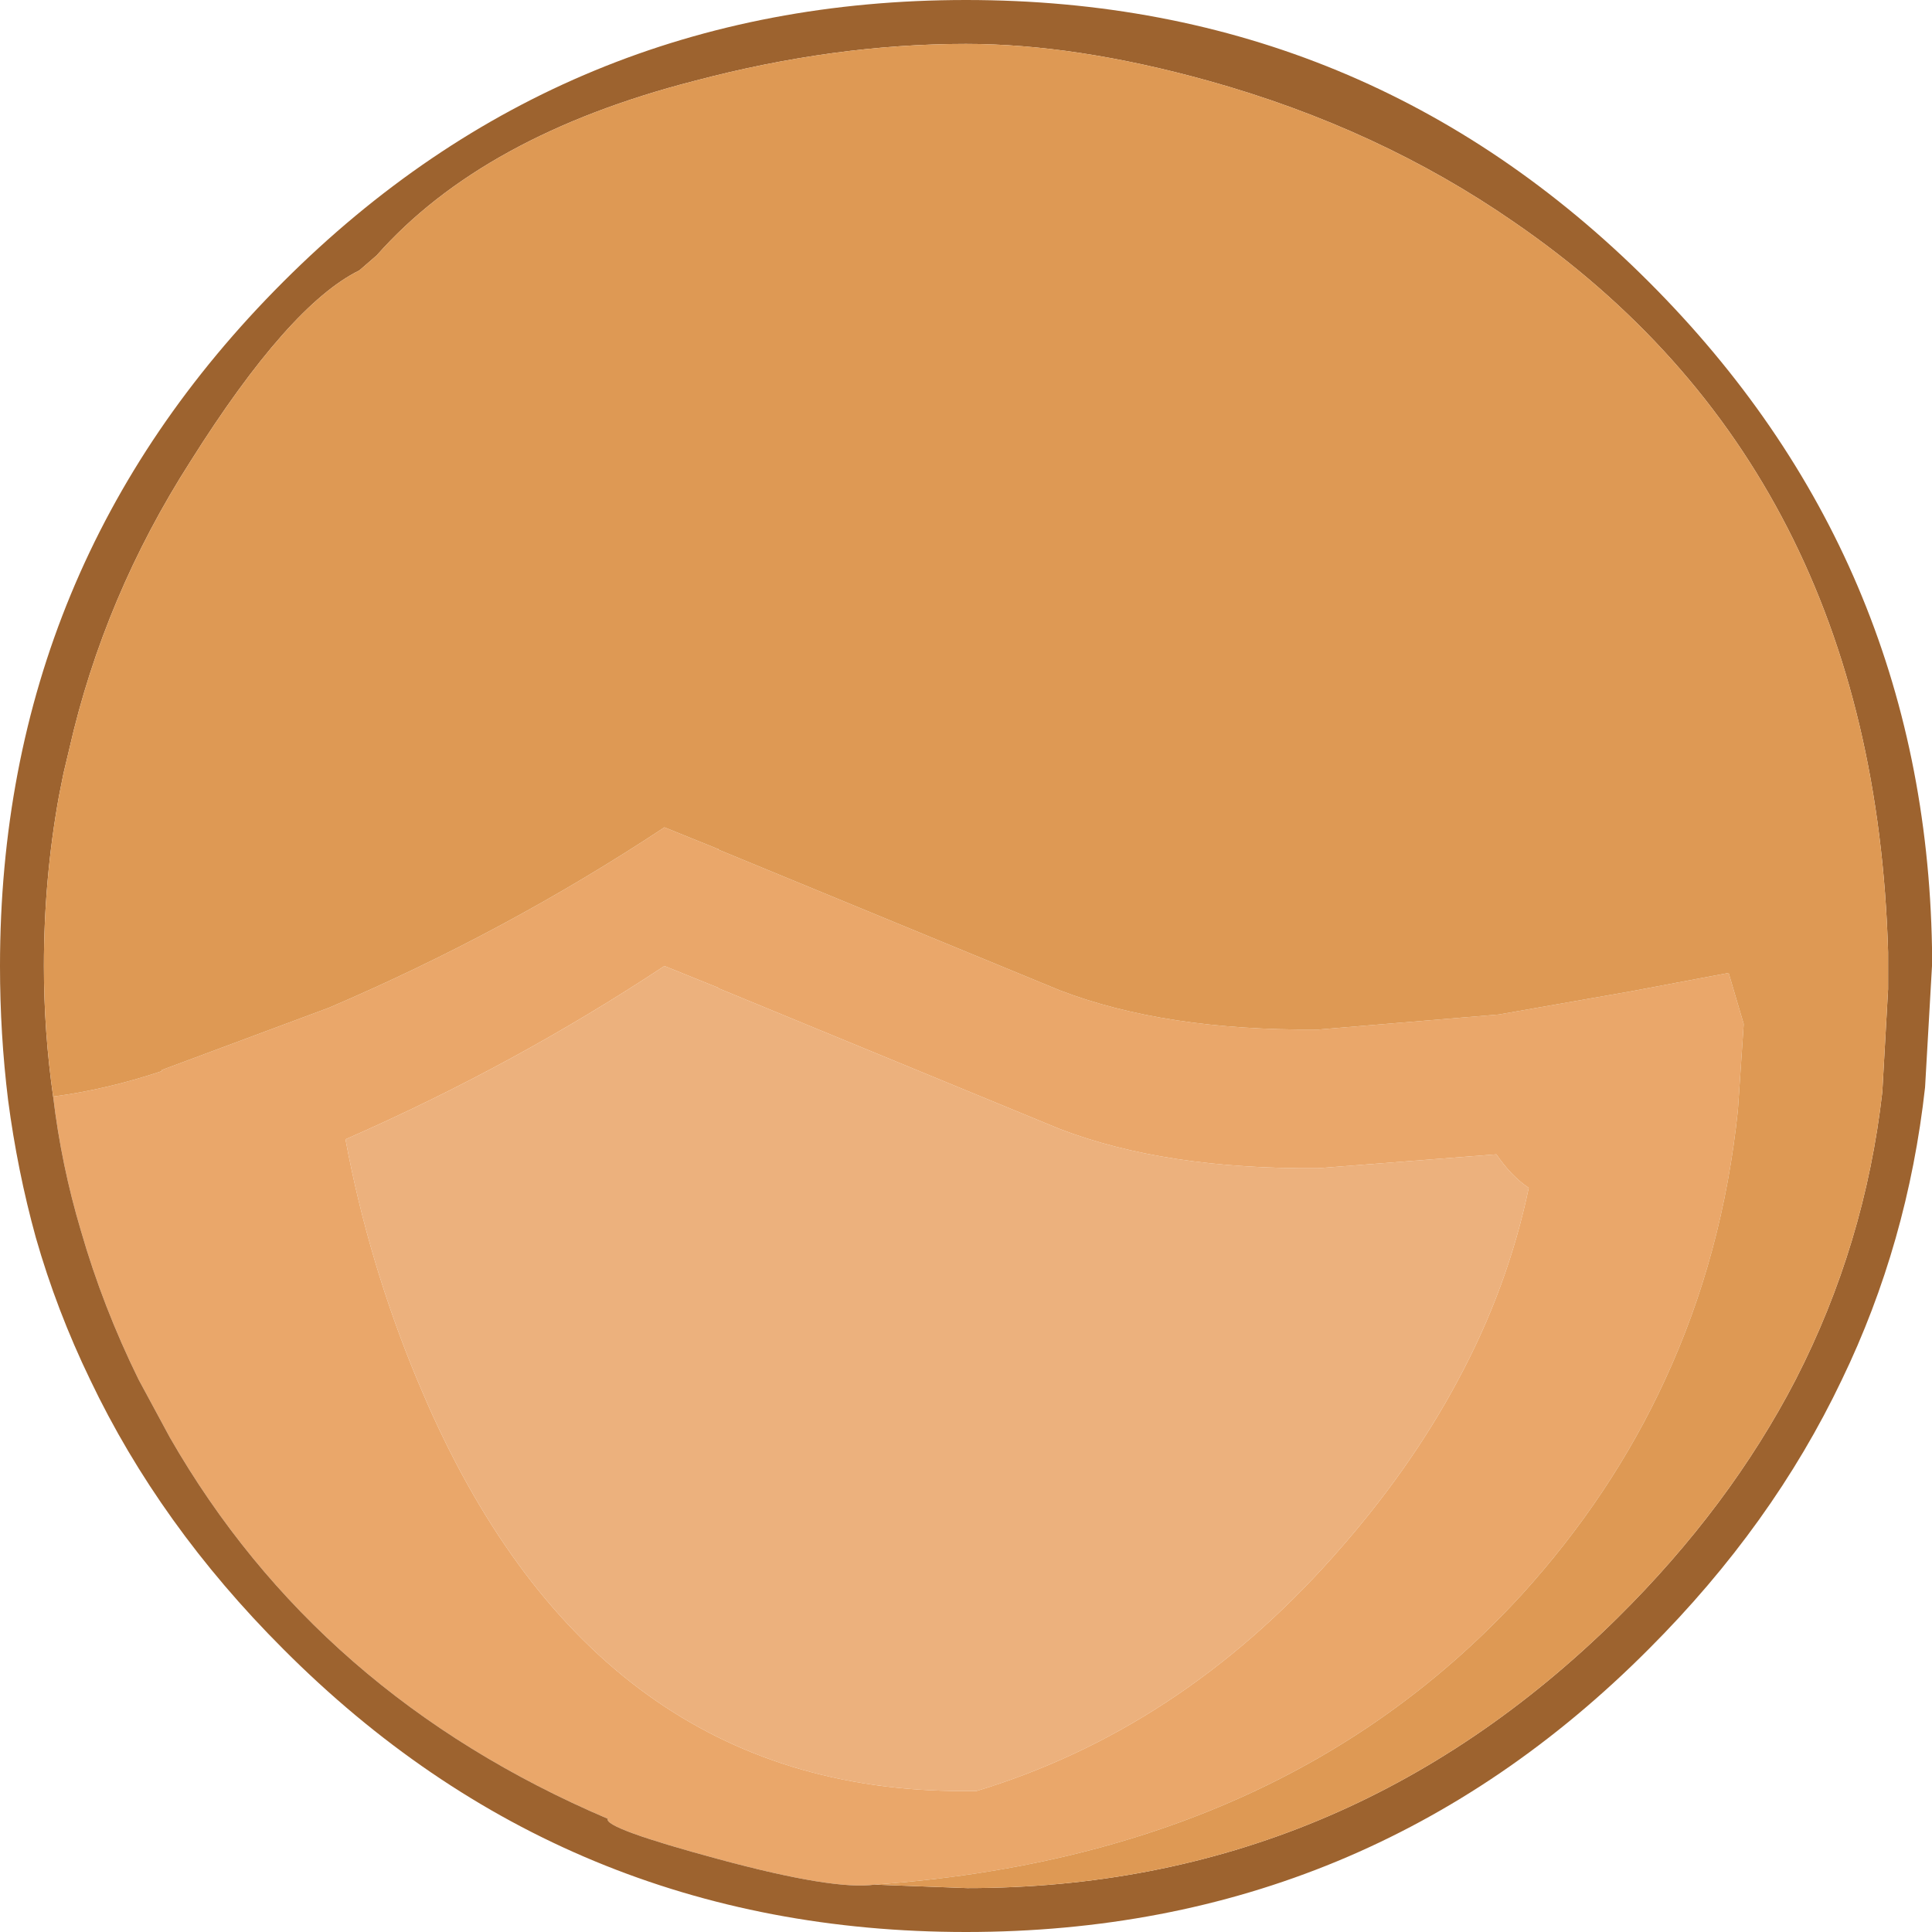 <?xml version="1.0" encoding="UTF-8" standalone="no"?>
<svg xmlns:ffdec="https://www.free-decompiler.com/flash" xmlns:xlink="http://www.w3.org/1999/xlink" ffdec:objectType="shape" height="83.6px" width="83.6px" xmlns="http://www.w3.org/2000/svg">
  <g transform="matrix(1.0, 0.0, 0.0, 1.0, 28.95, 61.5)">
    <path d="M28.7 5.9 Q22.05 13.35 13.3 16.0 L12.7 16.0 Q-3.05 16.0 -10.45 -0.75 L-10.9 -1.8 Q-13.0 -6.85 -14.0 -12.2 -6.7 -15.4 -0.2 -19.7 L2.15 -18.75 2.1 -18.75 16.9 -12.65 Q21.45 -10.9 28.05 -10.95 L28.1 -10.95 35.8 -11.55 Q36.45 -10.6 37.2 -10.1 36.3 -5.8 34.15 -1.8 32.05 2.15 28.7 5.9" fill="#ecb17d" fill-rule="evenodd" stroke="none"/>
    <path d="M-26.65 -14.05 Q-24.35 -14.35 -21.95 -15.15 L-21.95 -15.2 -14.7 -17.9 Q-7.0 -21.2 -0.2 -25.7 L2.15 -24.75 2.1 -24.75 16.9 -18.65 Q21.45 -16.9 28.05 -16.95 L28.1 -16.95 35.9 -17.6 41.6 -18.6 45.85 -19.4 46.5 -17.2 46.5 -17.15 46.25 -13.45 Q45.6 -7.2 43.1 -1.8 40.8 3.2 36.9 7.5 26.55 18.8 8.9 20.05 7.15 20.3 2.15 18.95 -2.85 17.6 -2.65 17.2 -15.2 11.85 -21.6 0.7 L-22.95 -1.8 Q-24.5 -4.95 -25.45 -8.25 -26.3 -11.1 -26.65 -14.05 M28.7 5.9 Q32.05 2.15 34.15 -1.8 36.3 -5.8 37.2 -10.1 36.45 -10.6 35.8 -11.55 L28.1 -10.95 28.05 -10.95 Q21.45 -10.9 16.9 -12.65 L2.1 -18.75 2.15 -18.75 -0.2 -19.7 Q-6.7 -15.4 -14.0 -12.2 -13.0 -6.85 -10.9 -1.8 L-10.45 -0.75 Q-3.05 16.0 12.7 16.0 L13.3 16.0 Q22.05 13.35 28.7 5.9" fill="#eaa76a" fill-rule="evenodd" stroke="none"/>
    <path d="M8.9 20.05 L12.9 20.2 Q29.2 20.2 41.05 8.5 45.9 3.7 48.75 -1.8 51.75 -7.65 52.5 -14.25 L52.75 -18.7 52.75 -20.3 Q52.15 -41.2 36.55 -51.9 30.7 -55.95 23.35 -58.0 17.6 -59.6 12.85 -59.6 7.15 -59.6 1.1 -58.0 -8.05 -55.65 -12.65 -50.45 L-13.4 -49.8 Q-16.45 -48.3 -20.7 -41.55 -24.45 -35.7 -25.95 -29.1 L-26.2 -28.05 -26.4 -27.05 Q-27.05 -23.45 -27.05 -19.7 -27.05 -16.85 -26.65 -14.05 -26.3 -11.1 -25.45 -8.25 -24.5 -4.95 -22.95 -1.8 L-21.6 0.7 Q-15.2 11.85 -2.65 17.2 -2.85 17.6 2.15 18.95 7.15 20.3 8.9 20.05 M42.4 -49.3 Q54.35 -37.35 54.65 -20.5 L54.65 -19.7 54.35 -14.45 Q53.6 -7.7 50.75 -1.8 47.75 4.5 42.4 9.85 30.2 22.1 12.85 22.1 -4.5 22.1 -16.7 9.85 -22.05 4.5 -25.05 -1.8 -26.5 -4.8 -27.4 -7.95 -28.2 -10.85 -28.6 -13.9 -28.95 -16.75 -28.95 -19.7 -28.95 -37.05 -16.7 -49.3 -4.5 -61.5 12.85 -61.5 30.2 -61.5 42.4 -49.3" fill="#9d632f" fill-rule="evenodd" stroke="none"/>
    <path d="M-26.65 -14.05 Q-27.05 -16.85 -27.05 -19.7 -27.05 -23.45 -26.4 -27.05 L-26.2 -28.05 -25.95 -29.1 Q-24.45 -35.7 -20.7 -41.55 -16.45 -48.3 -13.4 -49.8 L-12.65 -50.45 Q-8.05 -55.65 1.1 -58.0 7.15 -59.6 12.85 -59.6 17.6 -59.6 23.35 -58.0 30.7 -55.95 36.55 -51.9 52.15 -41.2 52.75 -20.3 L52.75 -18.7 52.5 -14.25 Q51.75 -7.65 48.75 -1.8 45.9 3.7 41.05 8.5 29.2 20.2 12.9 20.2 L8.9 20.05 Q26.55 18.8 36.9 7.5 40.8 3.2 43.1 -1.8 45.6 -7.2 46.25 -13.45 L46.5 -17.15 46.5 -17.2 45.85 -19.4 41.6 -18.6 35.9 -17.6 28.1 -16.95 28.05 -16.95 Q21.45 -16.9 16.9 -18.65 L2.1 -24.75 2.15 -24.75 -0.2 -25.7 Q-7.0 -21.2 -14.7 -17.9 L-21.95 -15.2 -21.95 -15.15 Q-24.35 -14.35 -26.65 -14.05" fill="#de9954" fill-rule="evenodd" stroke="none"/>
  </g>
</svg>
